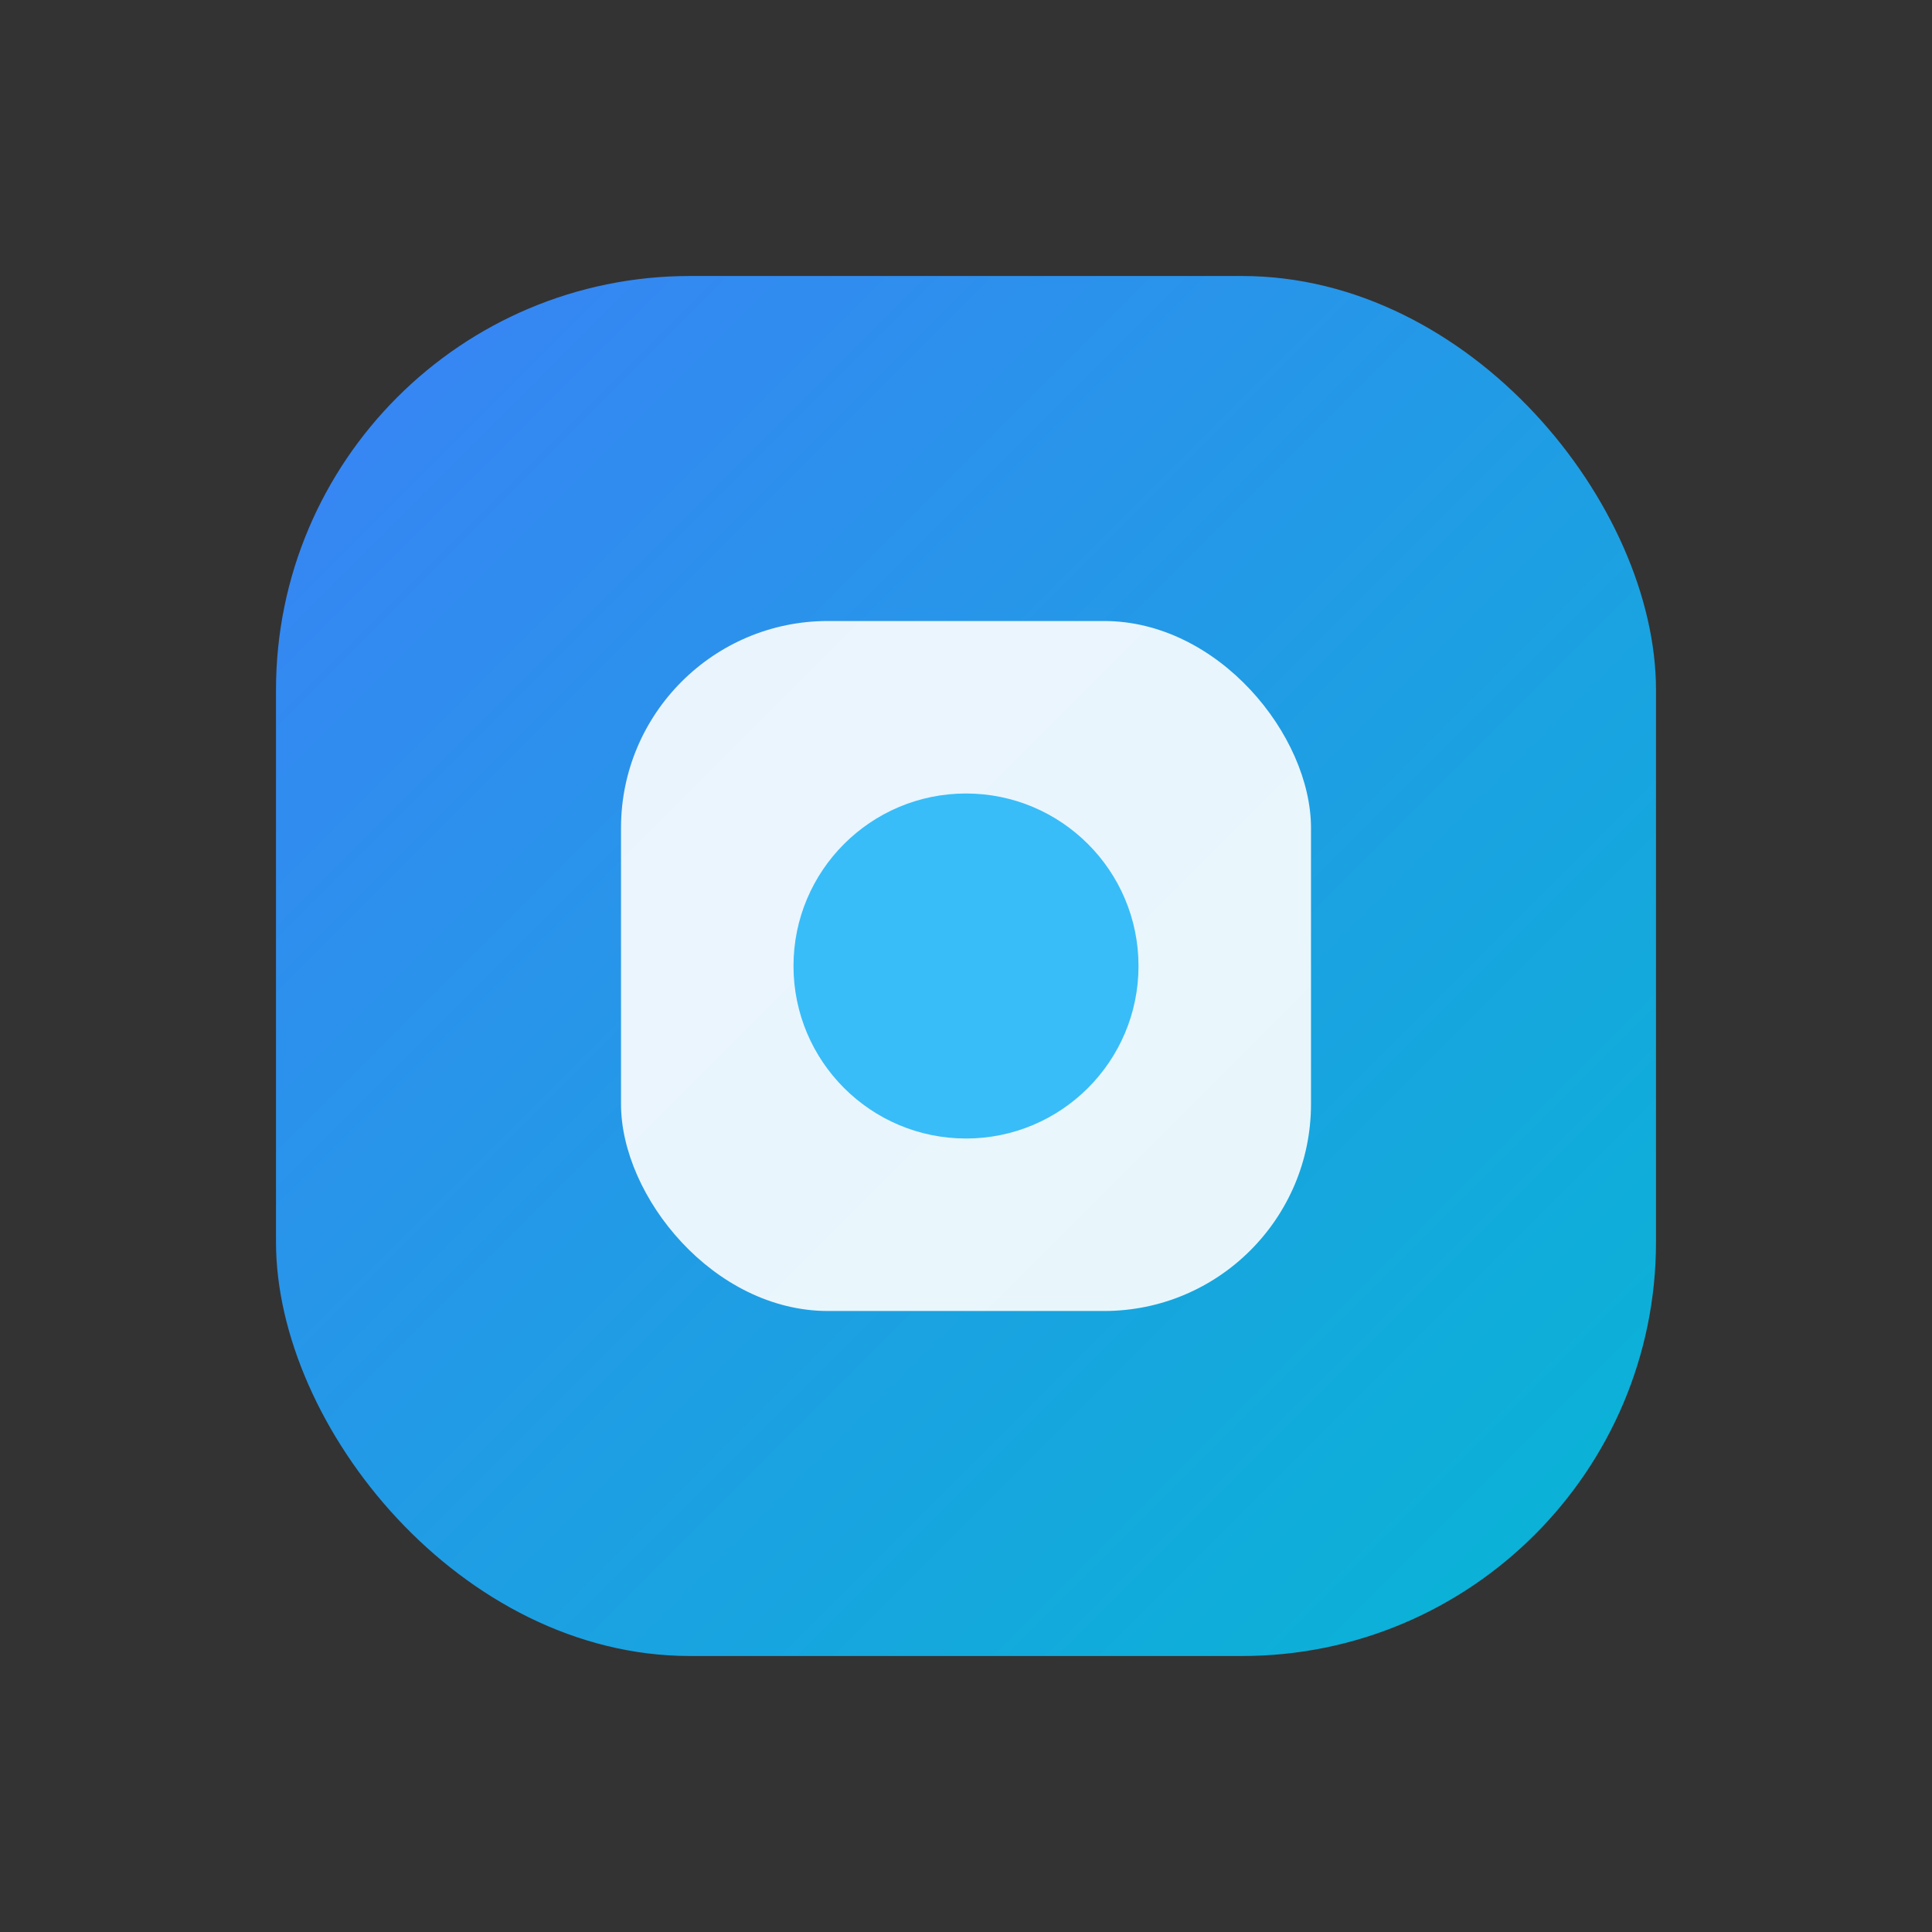 <svg width="28" height="28" viewBox="0 0 28 28" fill="none" xmlns="http://www.w3.org/2000/svg">
  <rect x="0" y="0" width="28" height="28" fill="#333333" stroke="none"/>
  <rect x="4" y="4" width="20" height="20" rx="6" fill="url(#paint0_linear)"/>
  <rect x="9" y="9" width="10" height="10" rx="3" fill="#fff" fill-opacity="0.9"/>
  <circle cx="14" cy="14" r="2.5" fill="#38bdf8"/>
  <defs>
    <linearGradient id="paint0_linear" x1="4" y1="4" x2="24" y2="24" gradientUnits="userSpaceOnUse">
      <stop stop-color="#3b82f6"/>
      <stop offset="1" stop-color="#06b6d4"/>
    </linearGradient>
  </defs>
</svg>